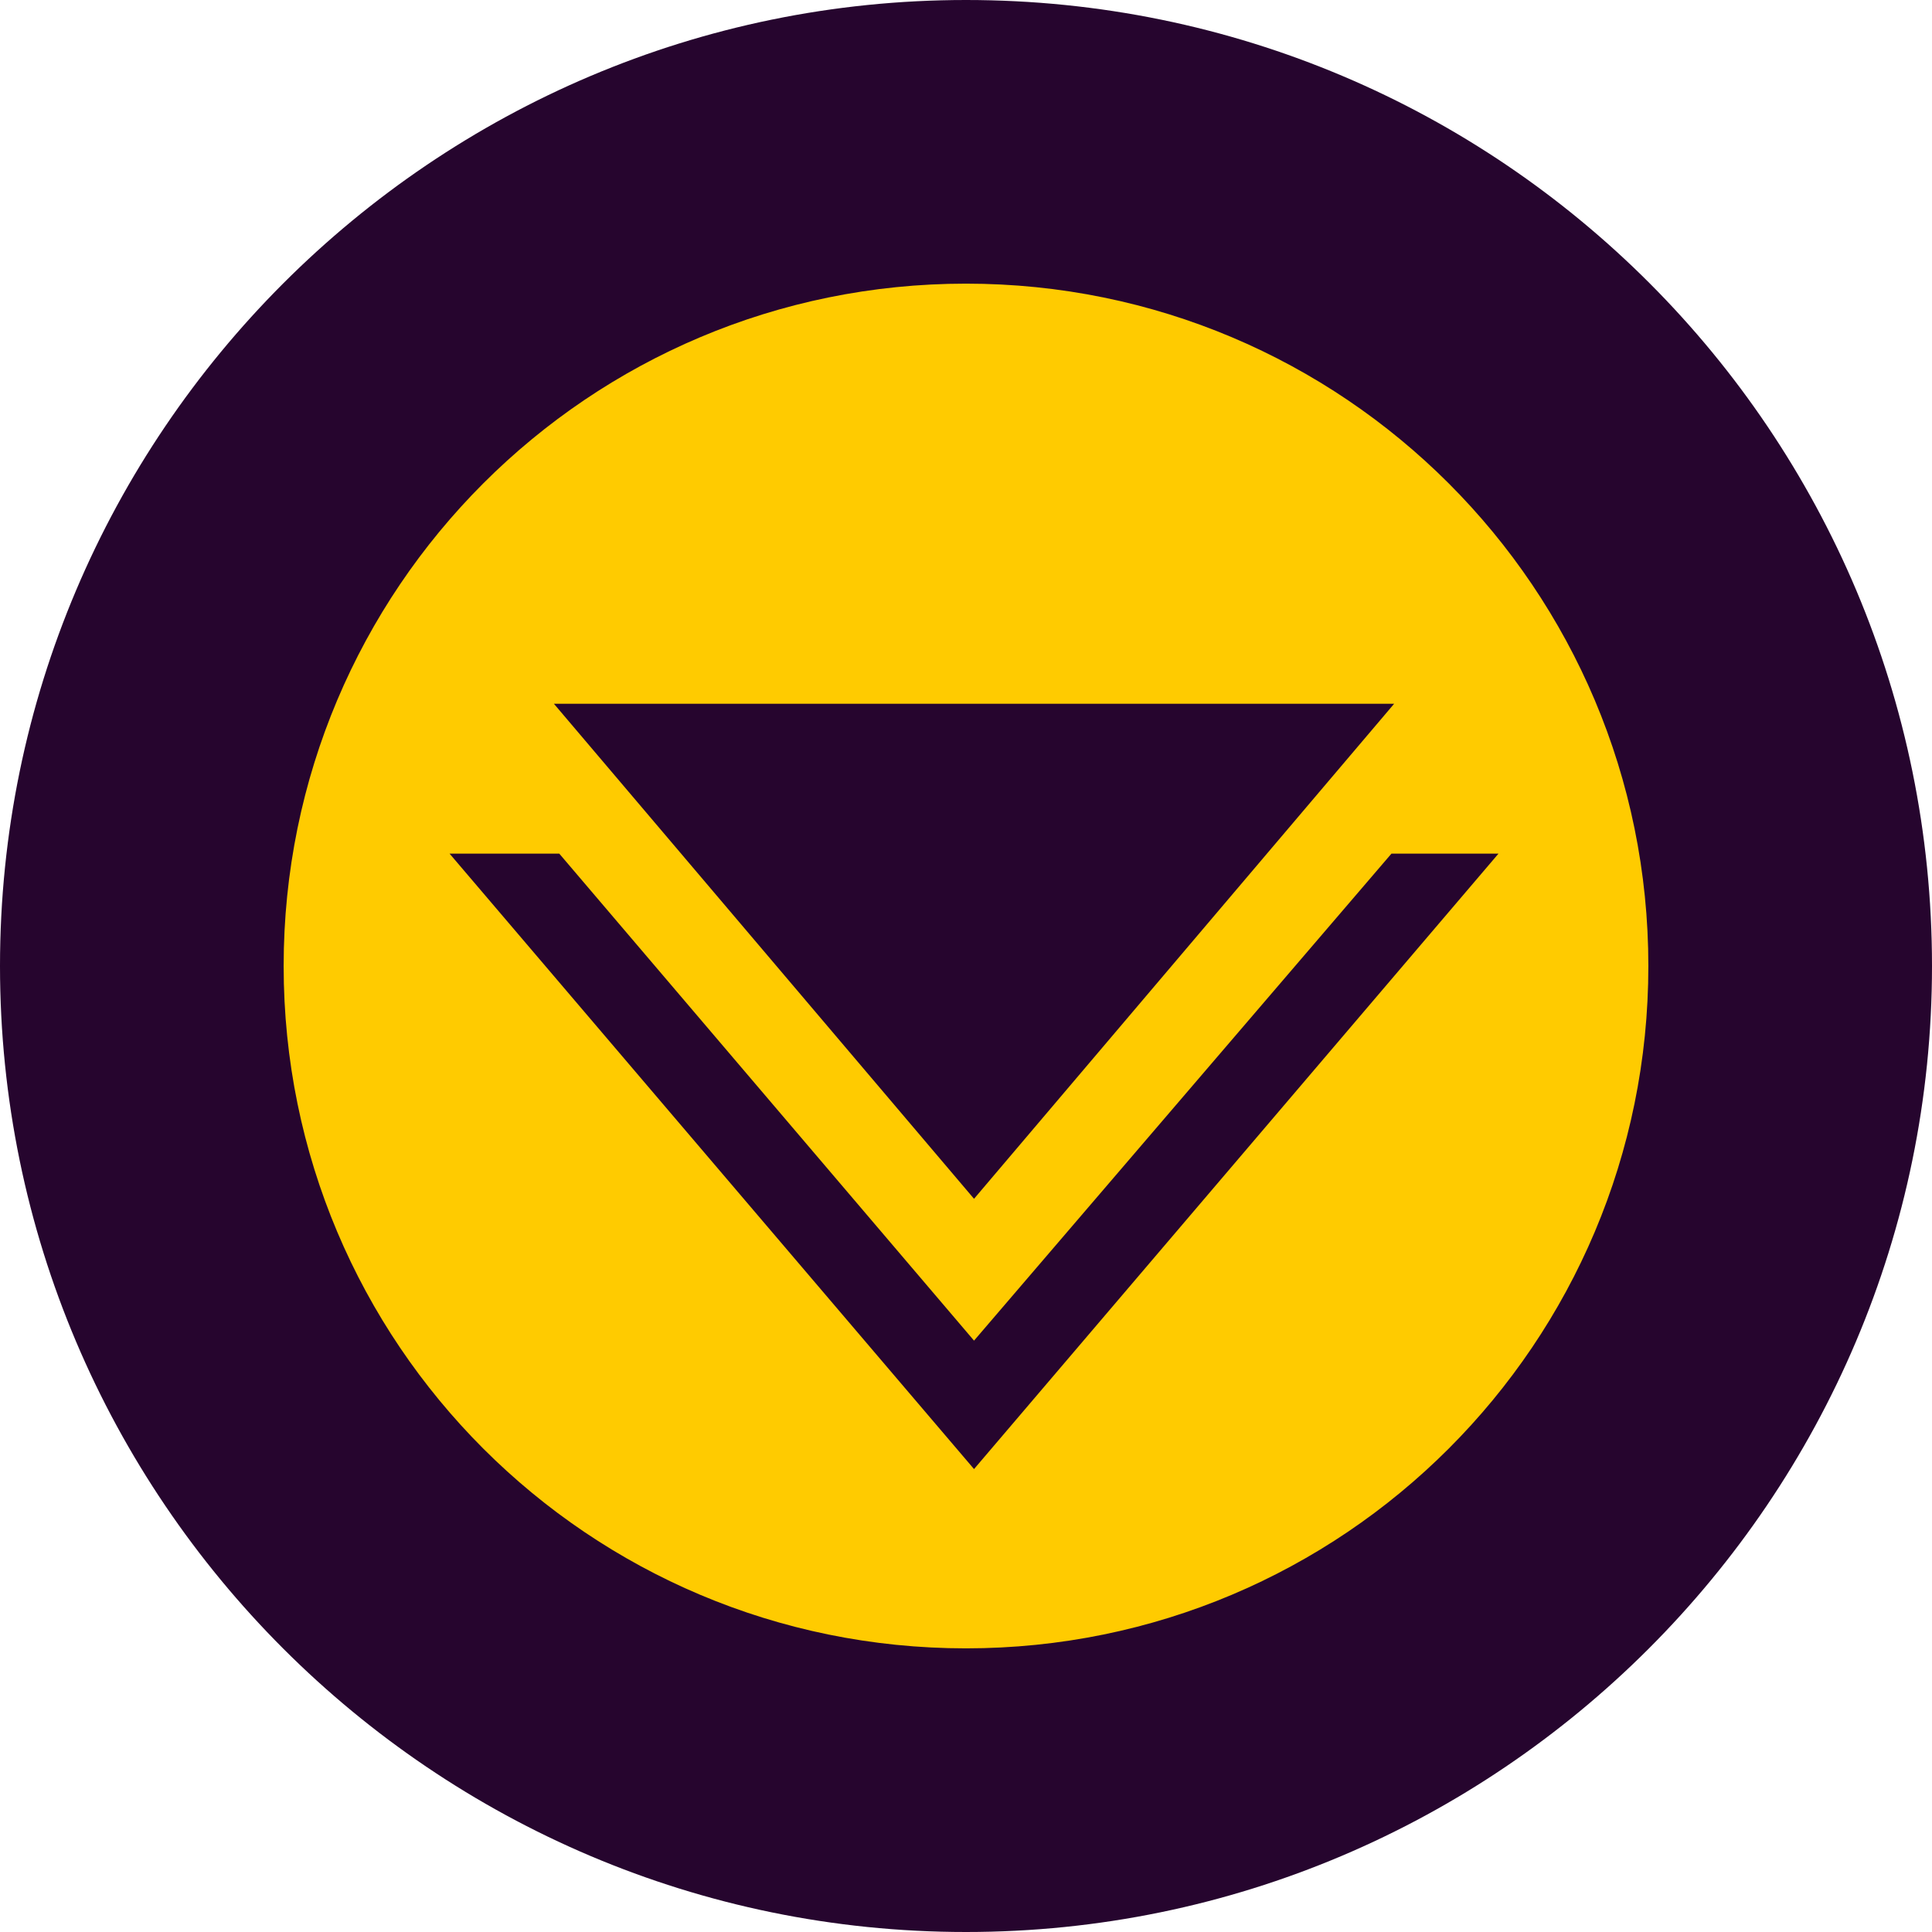 <?xml version="1.0" encoding="utf-8"?>
<!-- Generator: Adobe Illustrator 22.1.0, SVG Export Plug-In . SVG Version: 6.00 Build 0)  -->
<svg version="1.1" id="button" xmlns="http://www.w3.org/2000/svg" xmlns:xlink="http://www.w3.org/1999/xlink" x="0px" y="0px"
	 viewBox="0 0 72.2 72.2" style="enable-background:new 0 0 72.2 72.2;" xml:space="preserve">
<style type="text/css">
	.st0{fill:#FFCB00;}
	.st1{fill:#26052E;}
</style>
<g>
	<circle class="st0" cx="36.1" cy="36.2" r="29.4"/>
	<polygon class="st1" points="36.4,50.1 20.9,31.9 16.8,31.9 36.4,54.9 56,31.9 52,31.9 	"/>
	<polygon class="st1" points="52.1,26.3 20.7,26.3 36.4,44.8 	"/>
	<path class="st1" d="M36.1,0C16.2,0,0,16.2,0,36.1c0,19.9,16.2,36.1,36.1,36.1s36.1-16.2,36.1-36.1C72.2,16.2,56.1,0,36.1,0z
		 M36.1,61.6c-14.1,0-25.5-11.4-25.5-25.5S22,10.6,36.1,10.6S61.6,22,61.6,36.1S50.2,61.6,36.1,61.6z"/>
</g>
</svg>
